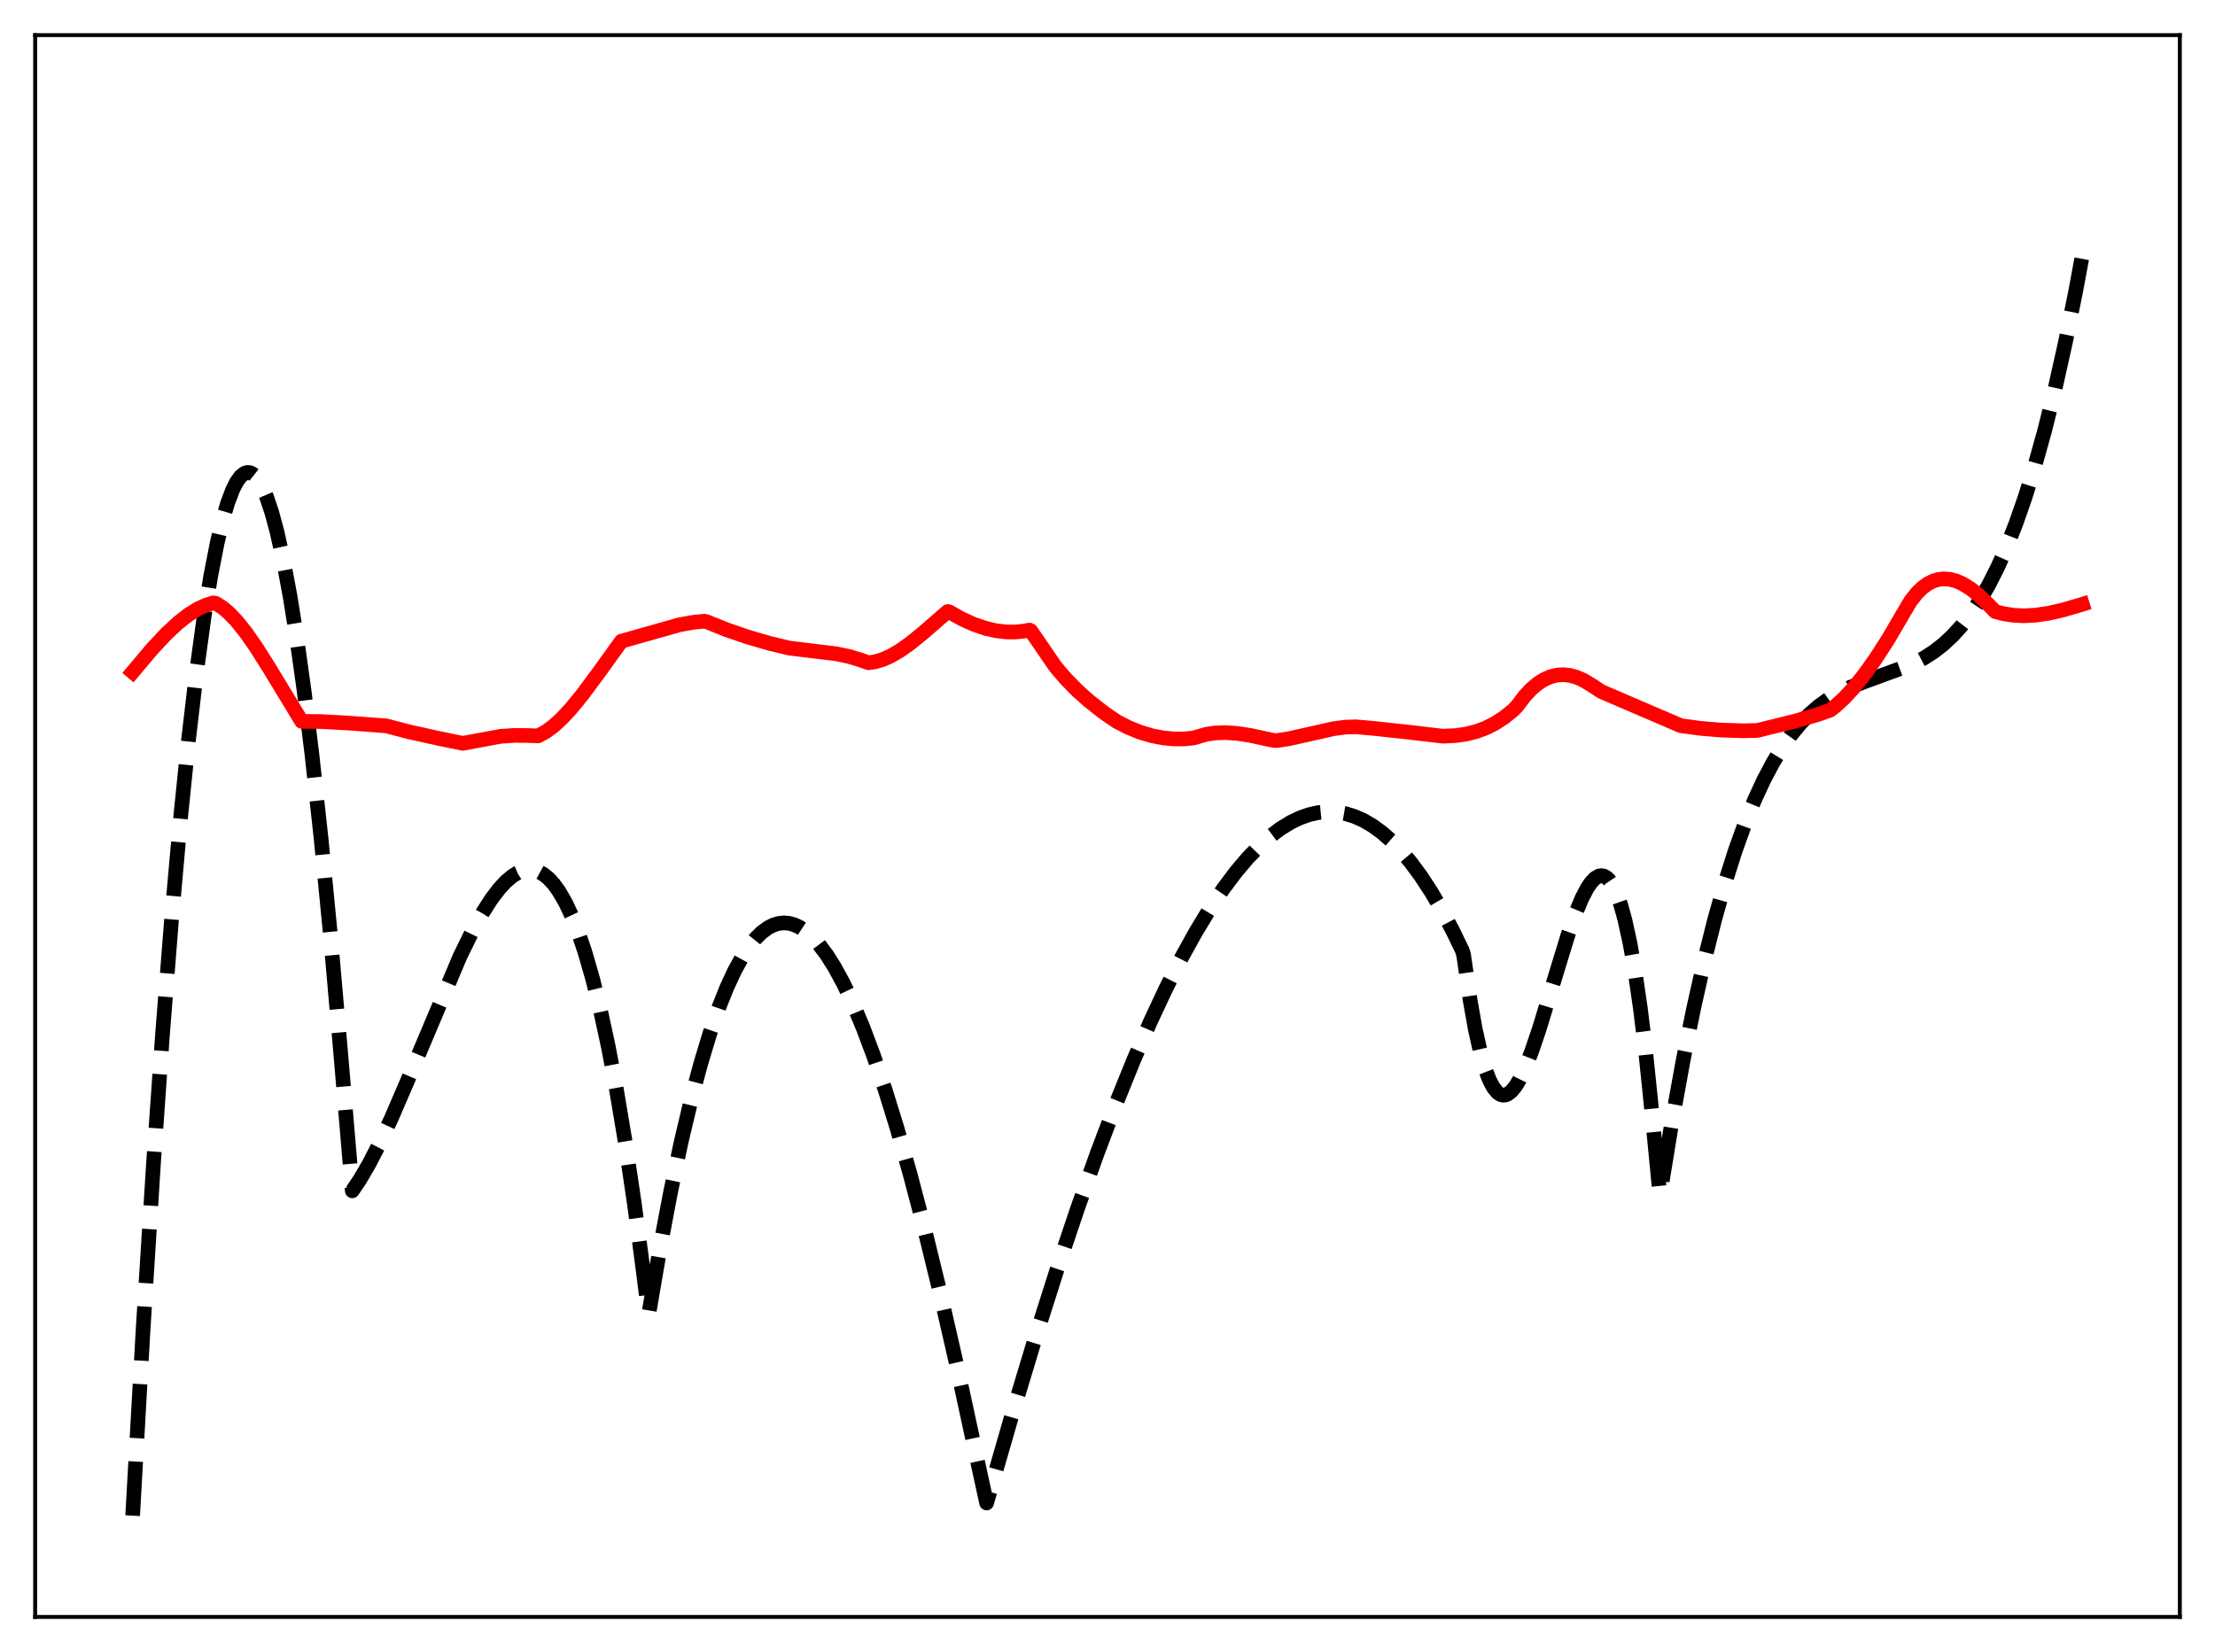 <?xml version="1.0" encoding="utf-8" standalone="no"?>
<!DOCTYPE svg PUBLIC "-//W3C//DTD SVG 1.1//EN"
  "http://www.w3.org/Graphics/SVG/1.1/DTD/svg11.dtd">
<svg xmlns:xlink="http://www.w3.org/1999/xlink" width="453.6pt" height="338.4pt" viewBox="0 0 453.6 338.4" xmlns="http://www.w3.org/2000/svg" version="1.1">
 <defs>
  <style type="text/css">*{stroke-linejoin: round; stroke-linecap: butt}</style>
 </defs>
 <g id="figure_1">
  <g id="patch_1">
   <path d="M 0 338.4 
L 453.6 338.4 
L 453.6 0 
L 0 0 
z
" style="fill: #ffffff"/>
  </g>
  <g id="axes_1">
   <g id="patch_2">
    <path d="M 7.2 331.2 
L 446.4 331.2 
L 446.4 7.2 
L 7.2 7.2 
z
" style="fill: #ffffff"/>
   </g>
   <g id="matplotlib.axis_1"/>
   <g id="matplotlib.axis_2"/>
   <g id="line2d_1">
    <path d="M 27.164 310.458 
L 29.293 272.484 
L 31.423 238.432 
L 33.286 211.798 
L 35.149 188.066 
L 37.012 167.186 
L 38.609 151.525 
L 40.207 137.896 
L 41.804 126.27 
L 43.135 118.088 
L 44.465 111.26 
L 45.53 106.759 
L 46.595 103.103 
L 47.66 100.285 
L 48.458 98.715 
L 49.257 97.607 
L 50.055 96.957 
L 50.588 96.776 
L 51.12 96.797 
L 51.652 97.017 
L 52.185 97.436 
L 52.983 98.435 
L 53.782 99.874 
L 54.58 101.751 
L 55.645 104.926 
L 56.71 108.864 
L 58.041 114.843 
L 59.372 121.981 
L 60.703 130.261 
L 62.3 141.679 
L 63.897 154.687 
L 65.76 171.832 
L 67.623 191.053 
L 69.753 215.499 
L 72.148 243.925 
L 73.745 241.543 
L 75.609 238.343 
L 77.738 234.211 
L 80.134 229.078 
L 83.328 221.668 
L 94.241 195.811 
L 96.637 190.921 
L 98.767 187.065 
L 100.63 184.152 
L 102.227 182.05 
L 103.558 180.608 
L 104.889 179.474 
L 105.953 178.804 
L 107.018 178.359 
L 108.083 178.152 
L 109.148 178.193 
L 110.212 178.497 
L 111.277 179.075 
L 112.342 179.939 
L 113.407 181.102 
L 114.471 182.576 
L 115.802 184.875 
L 117.133 187.704 
L 118.464 191.087 
L 119.795 195.048 
L 121.392 200.598 
L 122.989 207.057 
L 124.586 214.465 
L 126.183 222.867 
L 128.047 233.977 
L 129.91 246.562 
L 131.773 260.685 
L 132.838 269.244 
L 135.233 255.215 
L 137.363 243.984 
L 139.492 233.89 
L 141.622 224.903 
L 143.485 217.925 
L 145.348 211.752 
L 147.212 206.366 
L 148.809 202.361 
L 150.406 198.907 
L 152.003 195.991 
L 153.334 193.964 
L 154.665 192.296 
L 155.996 190.979 
L 157.327 190.007 
L 158.391 189.472 
L 159.456 189.15 
L 160.521 189.036 
L 161.585 189.126 
L 162.65 189.419 
L 163.715 189.908 
L 165.046 190.793 
L 166.377 191.974 
L 167.708 193.443 
L 169.305 195.578 
L 170.902 198.106 
L 172.765 201.536 
L 174.628 205.466 
L 176.758 210.544 
L 178.887 216.219 
L 181.283 223.282 
L 183.679 231.022 
L 186.34 240.367 
L 189.268 251.487 
L 192.463 264.535 
L 195.923 279.638 
L 199.649 296.891 
L 202.045 307.863 
L 207.103 290.288 
L 211.894 274.415 
L 216.419 260.178 
L 220.678 247.497 
L 224.671 236.282 
L 228.397 226.437 
L 232.124 217.225 
L 235.584 209.262 
L 238.778 202.441 
L 241.972 196.145 
L 244.9 190.854 
L 247.828 186.035 
L 250.49 182.078 
L 253.152 178.535 
L 255.548 175.71 
L 257.943 173.238 
L 260.073 171.344 
L 262.202 169.74 
L 264.332 168.432 
L 266.195 167.536 
L 268.058 166.875 
L 269.921 166.453 
L 271.785 166.274 
L 273.648 166.341 
L 275.511 166.658 
L 277.375 167.23 
L 279.238 168.06 
L 281.101 169.151 
L 282.964 170.508 
L 284.828 172.135 
L 286.691 174.034 
L 288.82 176.545 
L 290.95 179.423 
L 293.079 182.674 
L 295.209 186.303 
L 297.604 190.847 
L 299.468 194.722 
L 299.734 195.63 
L 301.065 204.908 
L 302.129 210.876 
L 303.194 215.638 
L 304.259 219.277 
L 305.057 221.317 
L 305.856 222.806 
L 306.655 223.776 
L 307.187 224.152 
L 307.719 224.323 
L 308.252 224.3 
L 308.784 224.092 
L 309.583 223.457 
L 310.381 222.463 
L 311.18 221.146 
L 312.244 218.945 
L 313.575 215.594 
L 315.172 210.902 
L 317.568 203.062 
L 321.028 191.735 
L 322.625 187.181 
L 323.956 183.989 
L 325.021 181.946 
L 325.82 180.764 
L 326.618 179.92 
L 327.417 179.45 
L 327.949 179.36 
L 328.481 179.461 
L 329.014 179.764 
L 329.546 180.278 
L 330.345 181.467 
L 331.143 183.189 
L 331.942 185.478 
L 332.74 188.368 
L 333.805 193.216 
L 334.87 199.275 
L 335.935 206.626 
L 336.999 215.35 
L 338.33 228.31 
L 339.927 244.814 
L 342.323 230.174 
L 344.719 217.01 
L 346.848 206.48 
L 348.977 196.992 
L 351.107 188.487 
L 353.236 180.906 
L 355.366 174.193 
L 357.495 168.287 
L 359.359 163.737 
L 361.222 159.722 
L 363.085 156.202 
L 364.948 153.139 
L 366.812 150.494 
L 368.675 148.227 
L 370.538 146.3 
L 372.401 144.673 
L 374.531 143.131 
L 376.66 141.872 
L 379.056 140.72 
L 381.984 139.577 
L 391.567 136.068 
L 393.962 134.815 
L 396.092 133.438 
L 397.955 131.983 
L 399.818 130.252 
L 401.681 128.207 
L 403.545 125.808 
L 405.408 123.017 
L 407.271 119.794 
L 409.135 116.1 
L 410.998 111.896 
L 412.861 107.143 
L 414.724 101.802 
L 416.588 95.834 
L 418.717 88.195 
L 420.847 79.627 
L 422.976 70.072 
L 425.105 59.472 
L 426.436 52.289 
L 426.436 52.289 
" clip-path="url(#p5faa5ce3a6)" style="fill: none; stroke-dasharray: 11.1,4.8; stroke-dashoffset: 0; stroke: #000000; stroke-width: 3"/>
   </g>
   <g id="line2d_2">
    <path d="M 27.164 137.655 
L 31.156 132.918 
L 34.084 129.792 
L 36.48 127.565 
L 38.609 125.904 
L 40.473 124.743 
L 42.07 123.994 
L 43.667 123.498 
L 44.199 123.582 
L 45.53 124.418 
L 46.861 125.538 
L 48.458 127.208 
L 50.321 129.531 
L 52.451 132.576 
L 55.113 136.793 
L 61.767 147.757 
L 65.76 147.8 
L 71.35 148.105 
L 79.069 148.678 
L 83.86 149.928 
L 89.983 151.279 
L 94.774 152.263 
L 102.493 150.828 
L 105.421 150.629 
L 108.083 150.659 
L 110.212 150.734 
L 111.809 149.864 
L 113.407 148.677 
L 115.004 147.214 
L 116.867 145.217 
L 119.263 142.294 
L 122.457 137.987 
L 127.248 131.342 
L 139.226 127.955 
L 142.154 127.446 
L 144.284 127.242 
L 144.816 127.386 
L 148.809 128.996 
L 153.068 130.462 
L 157.593 131.779 
L 161.585 132.744 
L 165.312 133.201 
L 171.168 133.907 
L 173.83 134.454 
L 176.225 135.177 
L 177.823 135.751 
L 179.153 135.567 
L 180.751 135.1 
L 182.348 134.397 
L 184.211 133.321 
L 186.34 131.822 
L 189.002 129.666 
L 194.06 125.267 
L 194.326 125.294 
L 196.988 126.782 
L 199.383 127.865 
L 201.779 128.687 
L 203.908 129.184 
L 206.038 129.443 
L 207.901 129.459 
L 209.764 129.264 
L 210.829 129.058 
L 211.095 129.204 
L 216.153 136.581 
L 218.282 139.068 
L 220.678 141.509 
L 223.073 143.641 
L 226.001 145.939 
L 228.663 147.769 
L 231.059 149.001 
L 233.455 149.977 
L 235.85 150.696 
L 238.246 151.159 
L 240.375 151.358 
L 242.505 151.357 
L 244.368 151.175 
L 247.03 150.406 
L 248.893 150.135 
L 251.023 150.063 
L 253.418 150.231 
L 256.08 150.645 
L 260.605 151.619 
L 261.404 151.704 
L 263.799 151.345 
L 267.26 150.577 
L 273.116 149.257 
L 275.511 148.943 
L 277.641 148.878 
L 281.101 149.178 
L 288.554 149.985 
L 295.475 150.8 
L 298.137 150.669 
L 300.266 150.36 
L 302.396 149.819 
L 304.259 149.123 
L 306.122 148.189 
L 307.985 146.989 
L 309.849 145.495 
L 310.647 144.676 
L 312.244 142.567 
L 313.575 141.146 
L 314.906 140.018 
L 316.237 139.172 
L 317.568 138.595 
L 318.899 138.275 
L 320.23 138.199 
L 321.561 138.355 
L 322.892 138.731 
L 324.223 139.313 
L 325.82 140.266 
L 327.949 141.661 
L 344.186 148.64 
L 348.179 149.184 
L 352.438 149.542 
L 356.963 149.69 
L 359.891 149.619 
L 367.876 147.649 
L 372.401 146.307 
L 374.797 145.459 
L 375.862 144.644 
L 377.725 142.926 
L 379.588 140.912 
L 381.718 138.274 
L 384.113 134.918 
L 386.775 130.763 
L 389.703 125.739 
L 391.3 123.058 
L 392.631 121.39 
L 393.696 120.365 
L 394.761 119.591 
L 395.825 119.043 
L 396.89 118.708 
L 397.955 118.57 
L 399.286 118.655 
L 400.617 119.005 
L 401.948 119.596 
L 403.545 120.589 
L 405.142 121.858 
L 407.005 123.639 
L 408.602 125.27 
L 410.199 125.692 
L 412.329 126.026 
L 414.458 126.13 
L 416.854 126.005 
L 419.516 125.616 
L 422.444 124.95 
L 426.17 123.864 
L 426.436 123.78 
L 426.436 123.78 
" clip-path="url(#p5faa5ce3a6)" style="fill: none; stroke: #ff0000; stroke-width: 3; stroke-linecap: square"/>
   </g>
   <g id="patch_3">
    <path d="M 7.2 331.2 
L 7.2 7.2 
" style="fill: none; stroke: #000000; stroke-width: 0.8; stroke-linejoin: miter; stroke-linecap: square"/>
   </g>
   <g id="patch_4">
    <path d="M 446.4 331.2 
L 446.4 7.2 
" style="fill: none; stroke: #000000; stroke-width: 0.8; stroke-linejoin: miter; stroke-linecap: square"/>
   </g>
   <g id="patch_5">
    <path d="M 7.2 331.2 
L 446.4 331.2 
" style="fill: none; stroke: #000000; stroke-width: 0.8; stroke-linejoin: miter; stroke-linecap: square"/>
   </g>
   <g id="patch_6">
    <path d="M 7.2 7.2 
L 446.4 7.2 
" style="fill: none; stroke: #000000; stroke-width: 0.8; stroke-linejoin: miter; stroke-linecap: square"/>
   </g>
  </g>
 </g>
 <defs>
  <clipPath id="p5faa5ce3a6">
   <rect x="7.2" y="7.2" width="439.2" height="324"/>
  </clipPath>
 </defs>
</svg>
